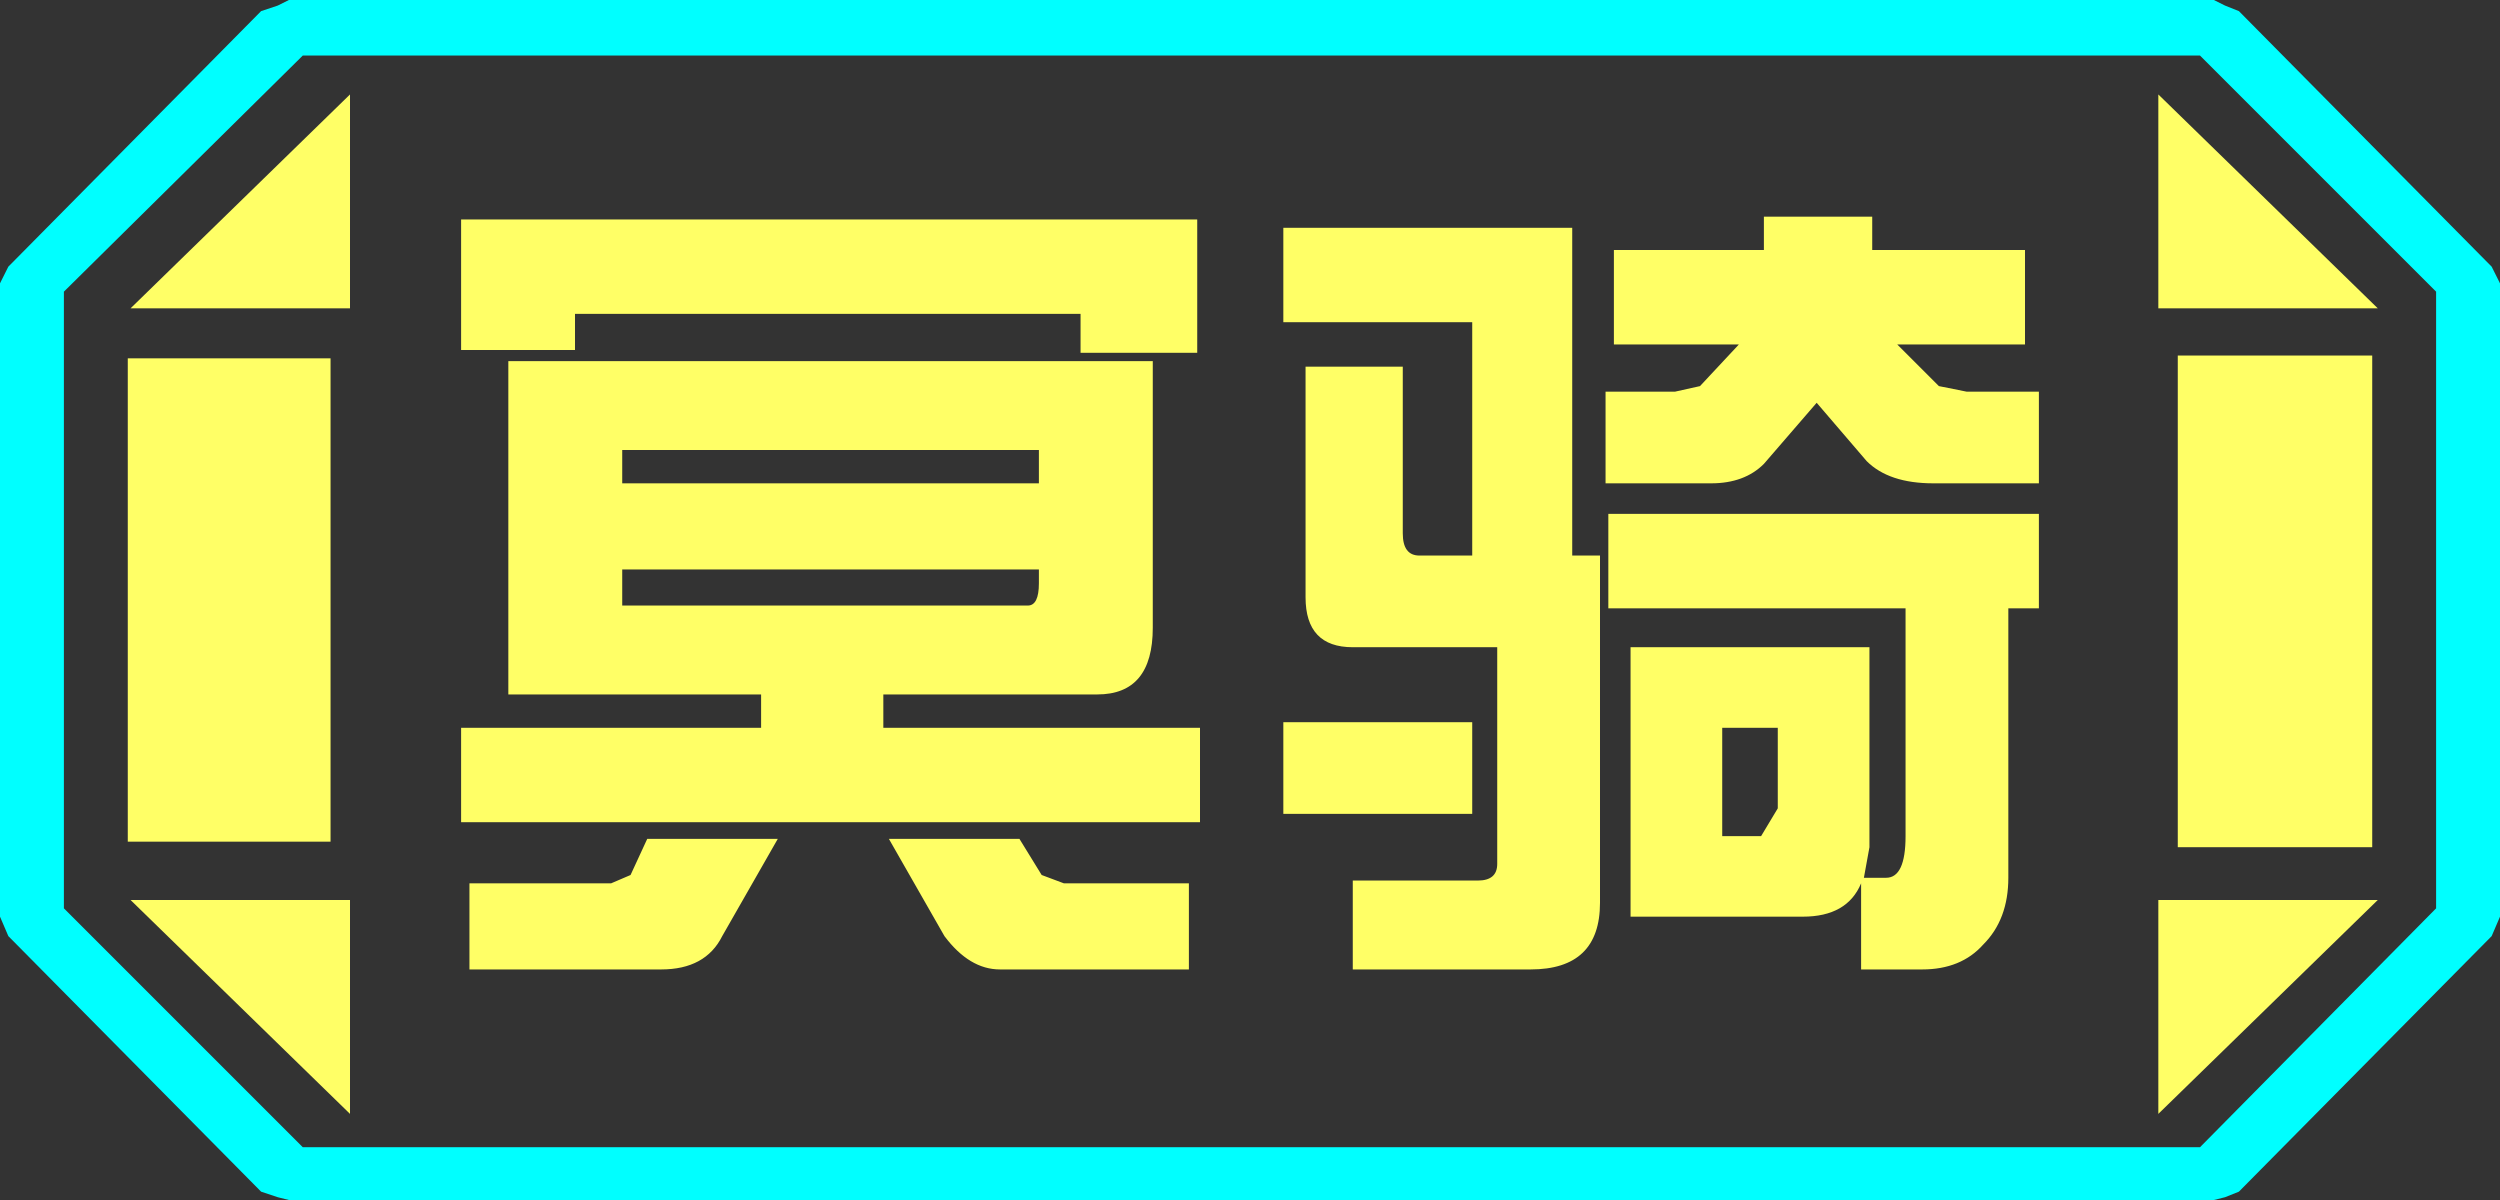 <?xml version="1.0" encoding="UTF-8" standalone="no"?>
<svg xmlns:ffdec="https://www.free-decompiler.com/flash" xmlns:xlink="http://www.w3.org/1999/xlink" ffdec:objectType="frame" height="21.6px" width="45.0px" xmlns="http://www.w3.org/2000/svg">
  <rect width="100%" height="100%" fill="#333333" stroke="none"/>
  <g transform="matrix(1.0, 0.0, 0.0, 1.0, 0.0, 0.0)">
    <use ffdec:characterId="1" height="21.6" transform="matrix(1.0, 0.0, 0.0, 1.0, 0.0, 0.0)" width="45.0" xlink:href="#shape0"/>
  </g>
  <defs>
    <g id="shape0" transform="matrix(1.0, 0.0, 0.0, 1.0, 0.0, 0.0)">
      <path d="M38.85 20.05 L38.85 16.2 42.8 16.2 38.85 20.05 M42.7 6.4 L42.7 15.25 39.2 15.25 39.2 6.4 42.7 6.4 M38.85 1.7 L42.8 5.55 38.85 5.55 38.85 1.7 M6.3 1.7 L6.3 5.55 2.35 5.55 6.3 1.7 M5.95 6.45 L5.95 15.15 2.3 15.15 2.3 6.45 5.95 6.45 M2.35 16.2 L6.3 16.2 6.3 20.05 2.35 16.2" fill="#ffff66" fill-rule="evenodd" stroke="none"/>
      <path d="M43.85 16.35 L39.6 20.65 5.45 20.65 1.15 16.35 1.15 5.25 5.45 1.0 39.6 1.0 43.85 5.25 43.85 16.35 M42.7 6.4 L39.2 6.4 39.2 15.25 42.7 15.25 42.7 6.4 M38.85 20.05 L42.8 16.2 38.85 16.2 38.85 20.05 M38.85 1.7 L38.85 5.55 42.8 5.55 38.85 1.7 M6.3 1.7 L2.35 5.55 6.3 5.55 6.3 1.7 M2.35 16.2 L6.3 20.05 6.3 16.2 2.35 16.2 M5.95 6.45 L2.3 6.45 2.3 15.15 5.95 15.15 5.95 6.45" fill="#ffff66" fill-opacity="0.0" fill-rule="evenodd" stroke="none"/>
      <path d="M44.85 4.8 L45.0 5.1 45.0 16.5 44.85 16.85 40.3 21.45 40.05 21.55 39.85 21.6 5.2 21.6 5.0 21.55 4.7 21.45 0.15 16.85 0.0 16.5 0.0 5.1 0.15 4.8 4.7 0.2 5.0 0.1 5.2 0.0 39.85 0.0 40.05 0.1 40.3 0.2 44.85 4.8 M43.85 16.35 L43.85 5.25 39.6 1.0 5.45 1.0 1.15 5.25 1.15 16.35 5.45 20.65 39.6 20.65 43.85 16.35" fill="#00ffff" fill-rule="evenodd" stroke="none"/>
      <path d="M31.75 3.9 L33.7 3.9 33.7 4.5 36.45 4.5 36.45 6.2 34.15 6.2 34.9 6.95 35.4 7.05 36.7 7.05 36.7 8.7 34.8 8.7 Q34.0 8.7 33.6 8.3 L32.7 7.25 31.75 8.35 Q31.4 8.7 30.8 8.7 L28.9 8.7 28.9 7.05 30.15 7.05 30.6 6.95 31.3 6.2 29.05 6.2 29.05 4.5 31.75 4.5 31.75 3.9 M36.15 10.95 L36.15 15.8 Q36.15 16.55 35.7 17.0 35.3 17.45 34.6 17.45 L33.5 17.45 33.5 15.9 Q33.25 16.5 32.45 16.5 L29.35 16.5 29.35 11.65 33.65 11.65 33.65 15.25 33.55 15.8 33.95 15.8 Q34.3 15.8 34.3 15.05 L34.3 10.95 28.95 10.95 28.95 9.25 36.7 9.25 36.7 10.95 36.15 10.95 M23.1 4.1 L28.3 4.1 28.3 10.0 28.8 10.0 28.8 16.25 Q28.8 17.45 27.55 17.45 L24.35 17.45 24.35 15.85 26.6 15.85 Q26.95 15.85 26.95 15.55 L26.95 11.65 24.35 11.65 Q23.5 11.65 23.5 10.75 L23.5 6.6 25.25 6.6 25.25 9.6 Q25.25 10.0 25.55 10.0 L26.5 10.0 26.5 5.8 23.1 5.8 23.1 4.1 M20.75 11.3 Q20.75 12.5 19.75 12.5 L15.9 12.5 15.9 13.1 21.6 13.1 21.6 14.8 8.3 14.8 8.3 13.1 13.7 13.1 13.7 12.5 9.15 12.5 9.15 6.5 20.75 6.5 20.75 11.3 M21.55 6.35 L19.45 6.35 19.45 5.65 10.35 5.65 10.35 6.3 8.3 6.3 8.3 3.95 21.55 3.95 21.55 6.35 M26.5 14.65 L23.1 14.65 23.1 13.0 26.5 13.0 26.5 14.65 M21.4 17.45 L18.0 17.45 Q17.45 17.45 17.0 16.85 L16.0 15.1 18.35 15.1 18.75 15.75 19.15 15.9 21.4 15.9 21.4 17.45 M31.0 15.05 L31.7 15.05 32.0 14.55 32.0 13.1 31.0 13.1 31.0 15.05 M11.2 8.7 L18.7 8.7 18.7 8.1 11.2 8.1 11.2 8.7 M11.2 10.9 L18.5 10.9 Q18.7 10.9 18.7 10.5 L18.7 10.25 11.2 10.25 11.2 10.9 M8.45 15.9 L11.0 15.9 11.35 15.75 11.65 15.1 14.0 15.1 13.0 16.85 Q12.7 17.45 11.9 17.45 L8.45 17.45 8.45 15.9" fill="#ffff66" fill-rule="evenodd" stroke="none"/>
    </g>
  </defs>
</svg>
